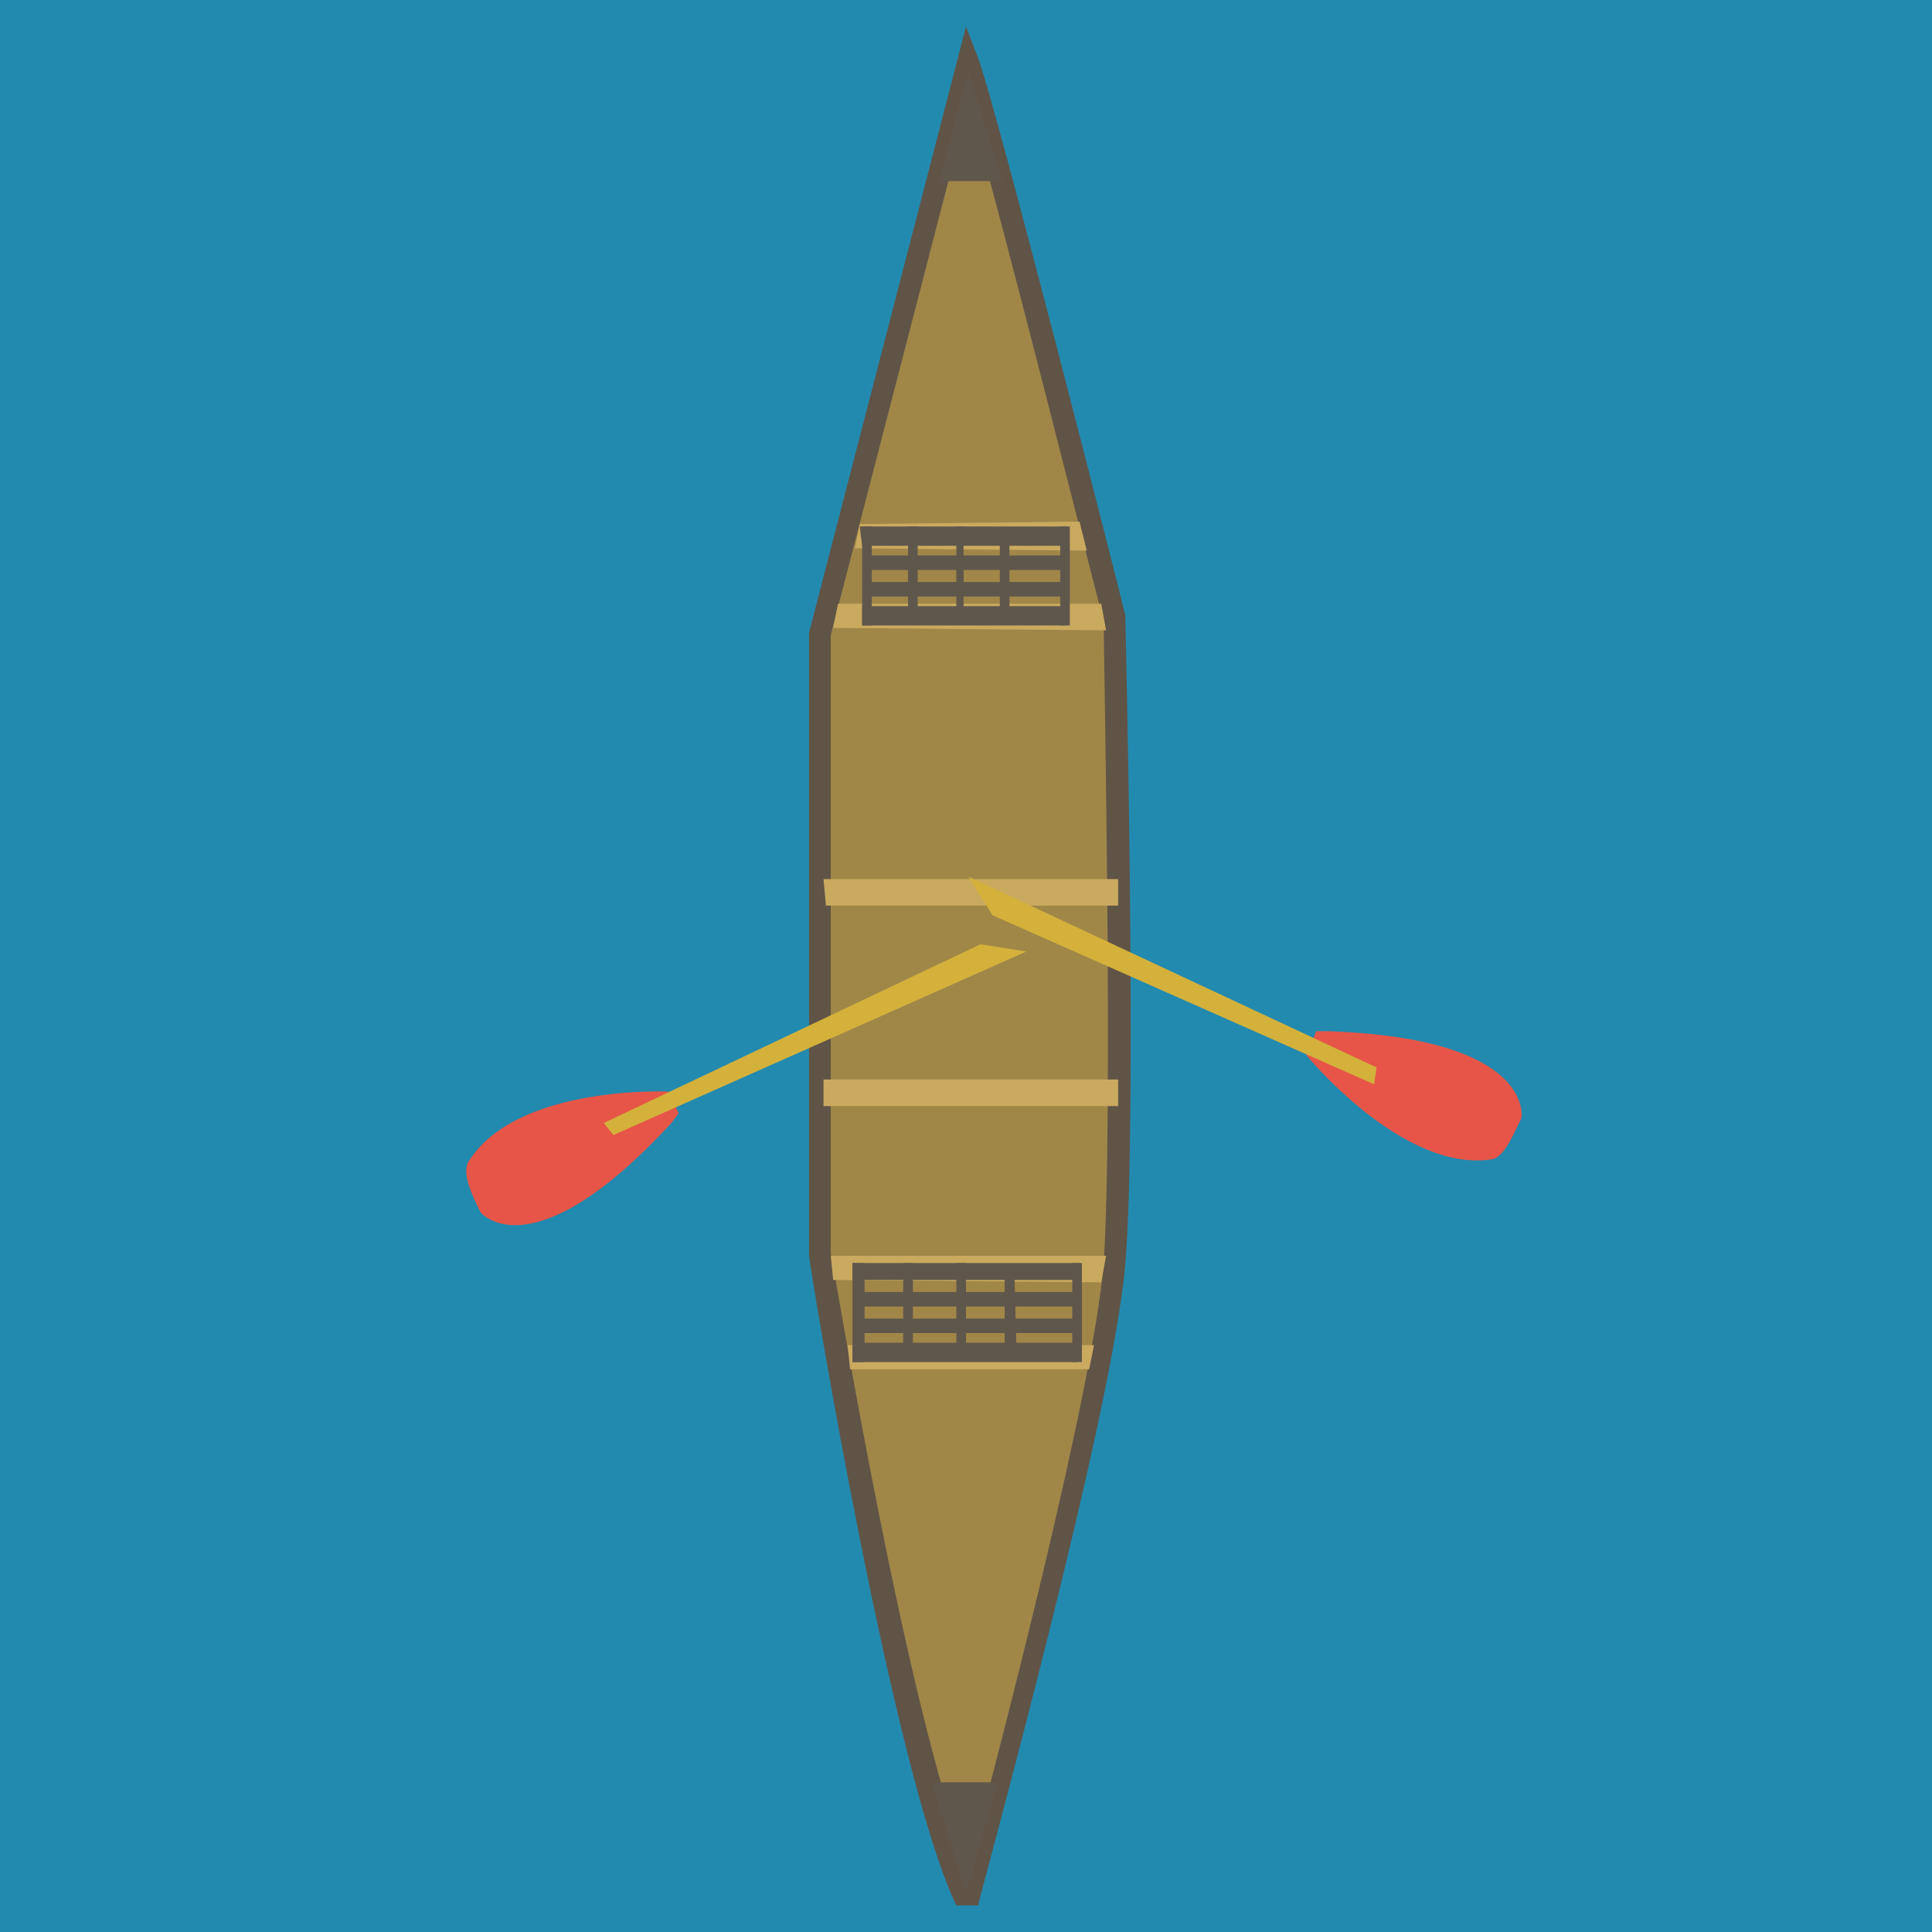 <?xml version="1.0" encoding="utf-8"?>
<!-- Generator: Adobe Illustrator 22.1.0, SVG Export Plug-In . SVG Version: 6.00 Build 0)  -->
<svg version="1.1" xmlns="http://www.w3.org/2000/svg" xmlns:xlink="http://www.w3.org/1999/xlink" x="0px" y="0px"
	 viewBox="0 0 80 80" style="enable-background:new 0 0 80 80;" xml:space="preserve">
<style type="text/css">
	.st0{fill:#238AAF;}
	.st1{fill:#A08748;}
	.st2{fill:#605447;}
	.st3{fill:#CAAA5F;}
	.st4{fill:#E65547;}
	.st5{fill:#D3B13B;}
	.st6{fill:#60574C;}
</style>
<g id="Layer_2">
	<rect class="st0" width="80" height="80"/>
</g>
<g id="Layer_1">
	<g>
		<g>
			<path class="st1" d="M40.2,78.7c0,0,5.5-20.2,6-26.4c0.5-6.2,0-26.7,0-26.7s-5.4-21.3-6.1-23l-6.1,23.7v25.7
				C33.9,51.9,37.4,73.3,40.2,78.7z"/>
			<path class="st2" d="M39.6,78.9c-2.6-5.4-6-26-6.1-26.9l0-0.1V26.2L40,1.1l0.5,1.3c0.7,1.8,5.9,22.2,6.1,23.1l0,0.1
				c0,0.2,0.5,20.6,0,26.7c-0.5,6.2-5.9,25.7-6.1,26.6L39.6,78.9z M34.4,51.9c0.2,0.9,3.1,18.8,5.7,25.4c1.2-4.5,5.2-19.8,5.6-25
				c0.4-6,0-25.4,0-26.6c-0.3-1-4.1-16.3-5.6-21.4l-5.7,22V51.9z"/>
		</g>
		<polygon class="st3" points="34.1,36.4 46.3,36.4 46.3,37.5 34.2,37.5 		"/>
		<polygon class="st3" points="34.1,44.7 46.3,44.7 46.3,45.8 34.1,45.8 		"/>
		<polygon class="st3" points="34.4,52 45.8,52 45.6,53.1 34.5,53 		"/>
		<polygon class="st3" points="35.1,55.7 45.3,55.7 45.1,56.7 35.2,56.7 		"/>
		<polygon class="st3" points="34.7,25 45.6,25 45.8,26.1 34.5,26 		"/>
		<polygon class="st3" points="35.6,21.7 44.7,21.6 45,22.8 35.4,22.7 		"/>
		<path class="st4" d="M27.7,45.2c0,0-6.3-0.3-8.3,2.9c-0.3,0.5,0.2,1.5,0.5,2.1c0,0,2.1,2.6,7.9-3.7l0.3-0.4L27.7,45.2z"/>
		<polygon class="st5" points="25,46.5 25.4,47 42.5,39.4 40.6,39.1 		"/>
		<path class="st4" d="M54.1,43.7c0,0,4,4.9,7.7,4.3c0.5-0.1,0.9-1.1,1.2-1.7c0,0,0.6-3.3-8-3.6l-0.5,0L54.1,43.7z"/>
		<polygon class="st5" points="56.9,44.9 57,44.2 40.1,36.3 41.1,37.9 		"/>
		<polygon class="st6" points="38.9,7.5 41.5,7.5 40.1,3 		"/>
		<polygon class="st6" points="41.3,73.8 38.6,73.8 40,78.4 		"/>
		<g>
			<polygon class="st6" points="35.3,52.3 44.7,52.3 44.7,53 35.3,53 			"/>
			<polygon class="st6" points="35.5,53.5 44.7,53.5 44.7,54.1 35.5,54.1 			"/>
			<polygon class="st6" points="35.5,54.6 44.7,54.6 44.7,55.2 35.5,55.2 			"/>
			<polygon class="st6" points="35.3,55.6 44.6,55.6 44.6,56.4 35.3,56.4 			"/>
			<polygon class="st6" points="35.3,56.4 35.3,52.3 35.8,52.3 35.8,56.4 			"/>
			<polygon class="st6" points="37.4,56.3 37.4,52.3 37.8,52.3 37.8,56.3 			"/>
			<polygon class="st6" points="39.6,56.2 39.6,52.3 40,52.3 40,56.2 			"/>
			<polygon class="st6" points="41.6,56.3 41.6,52.5 42,52.5 42.1,56.3 			"/>
			<polygon class="st6" points="44.4,56.4 44.4,52.3 44.8,52.3 44.8,56.4 			"/>
		</g>
		<g>
			<polygon class="st6" points="35.6,21.8 44.2,21.8 44.2,22.6 35.7,22.6 			"/>
			<polygon class="st6" points="35.8,23 44.2,23 44.2,23.6 35.9,23.6 			"/>
			<polygon class="st6" points="35.8,24.1 44.2,24.1 44.2,24.7 35.9,24.7 			"/>
			<polygon class="st6" points="35.7,25.1 44.1,25.1 44.1,25.9 35.7,25.9 			"/>
			<polygon class="st6" points="35.7,25.9 35.7,21.8 36.1,21.8 36.1,25.9 			"/>
			<polygon class="st6" points="37.6,25.8 37.6,21.8 38,21.8 38,25.8 			"/>
			<polygon class="st6" points="39.6,25.8 39.6,21.8 39.9,21.8 39.9,25.8 			"/>
			<polygon class="st6" points="41.4,25.8 41.4,22 41.8,22 41.8,25.8 			"/>
			<polygon class="st6" points="43.9,25.9 43.9,21.8 44.3,21.8 44.3,25.9 			"/>
		</g>
	</g>
</g>
</svg>
